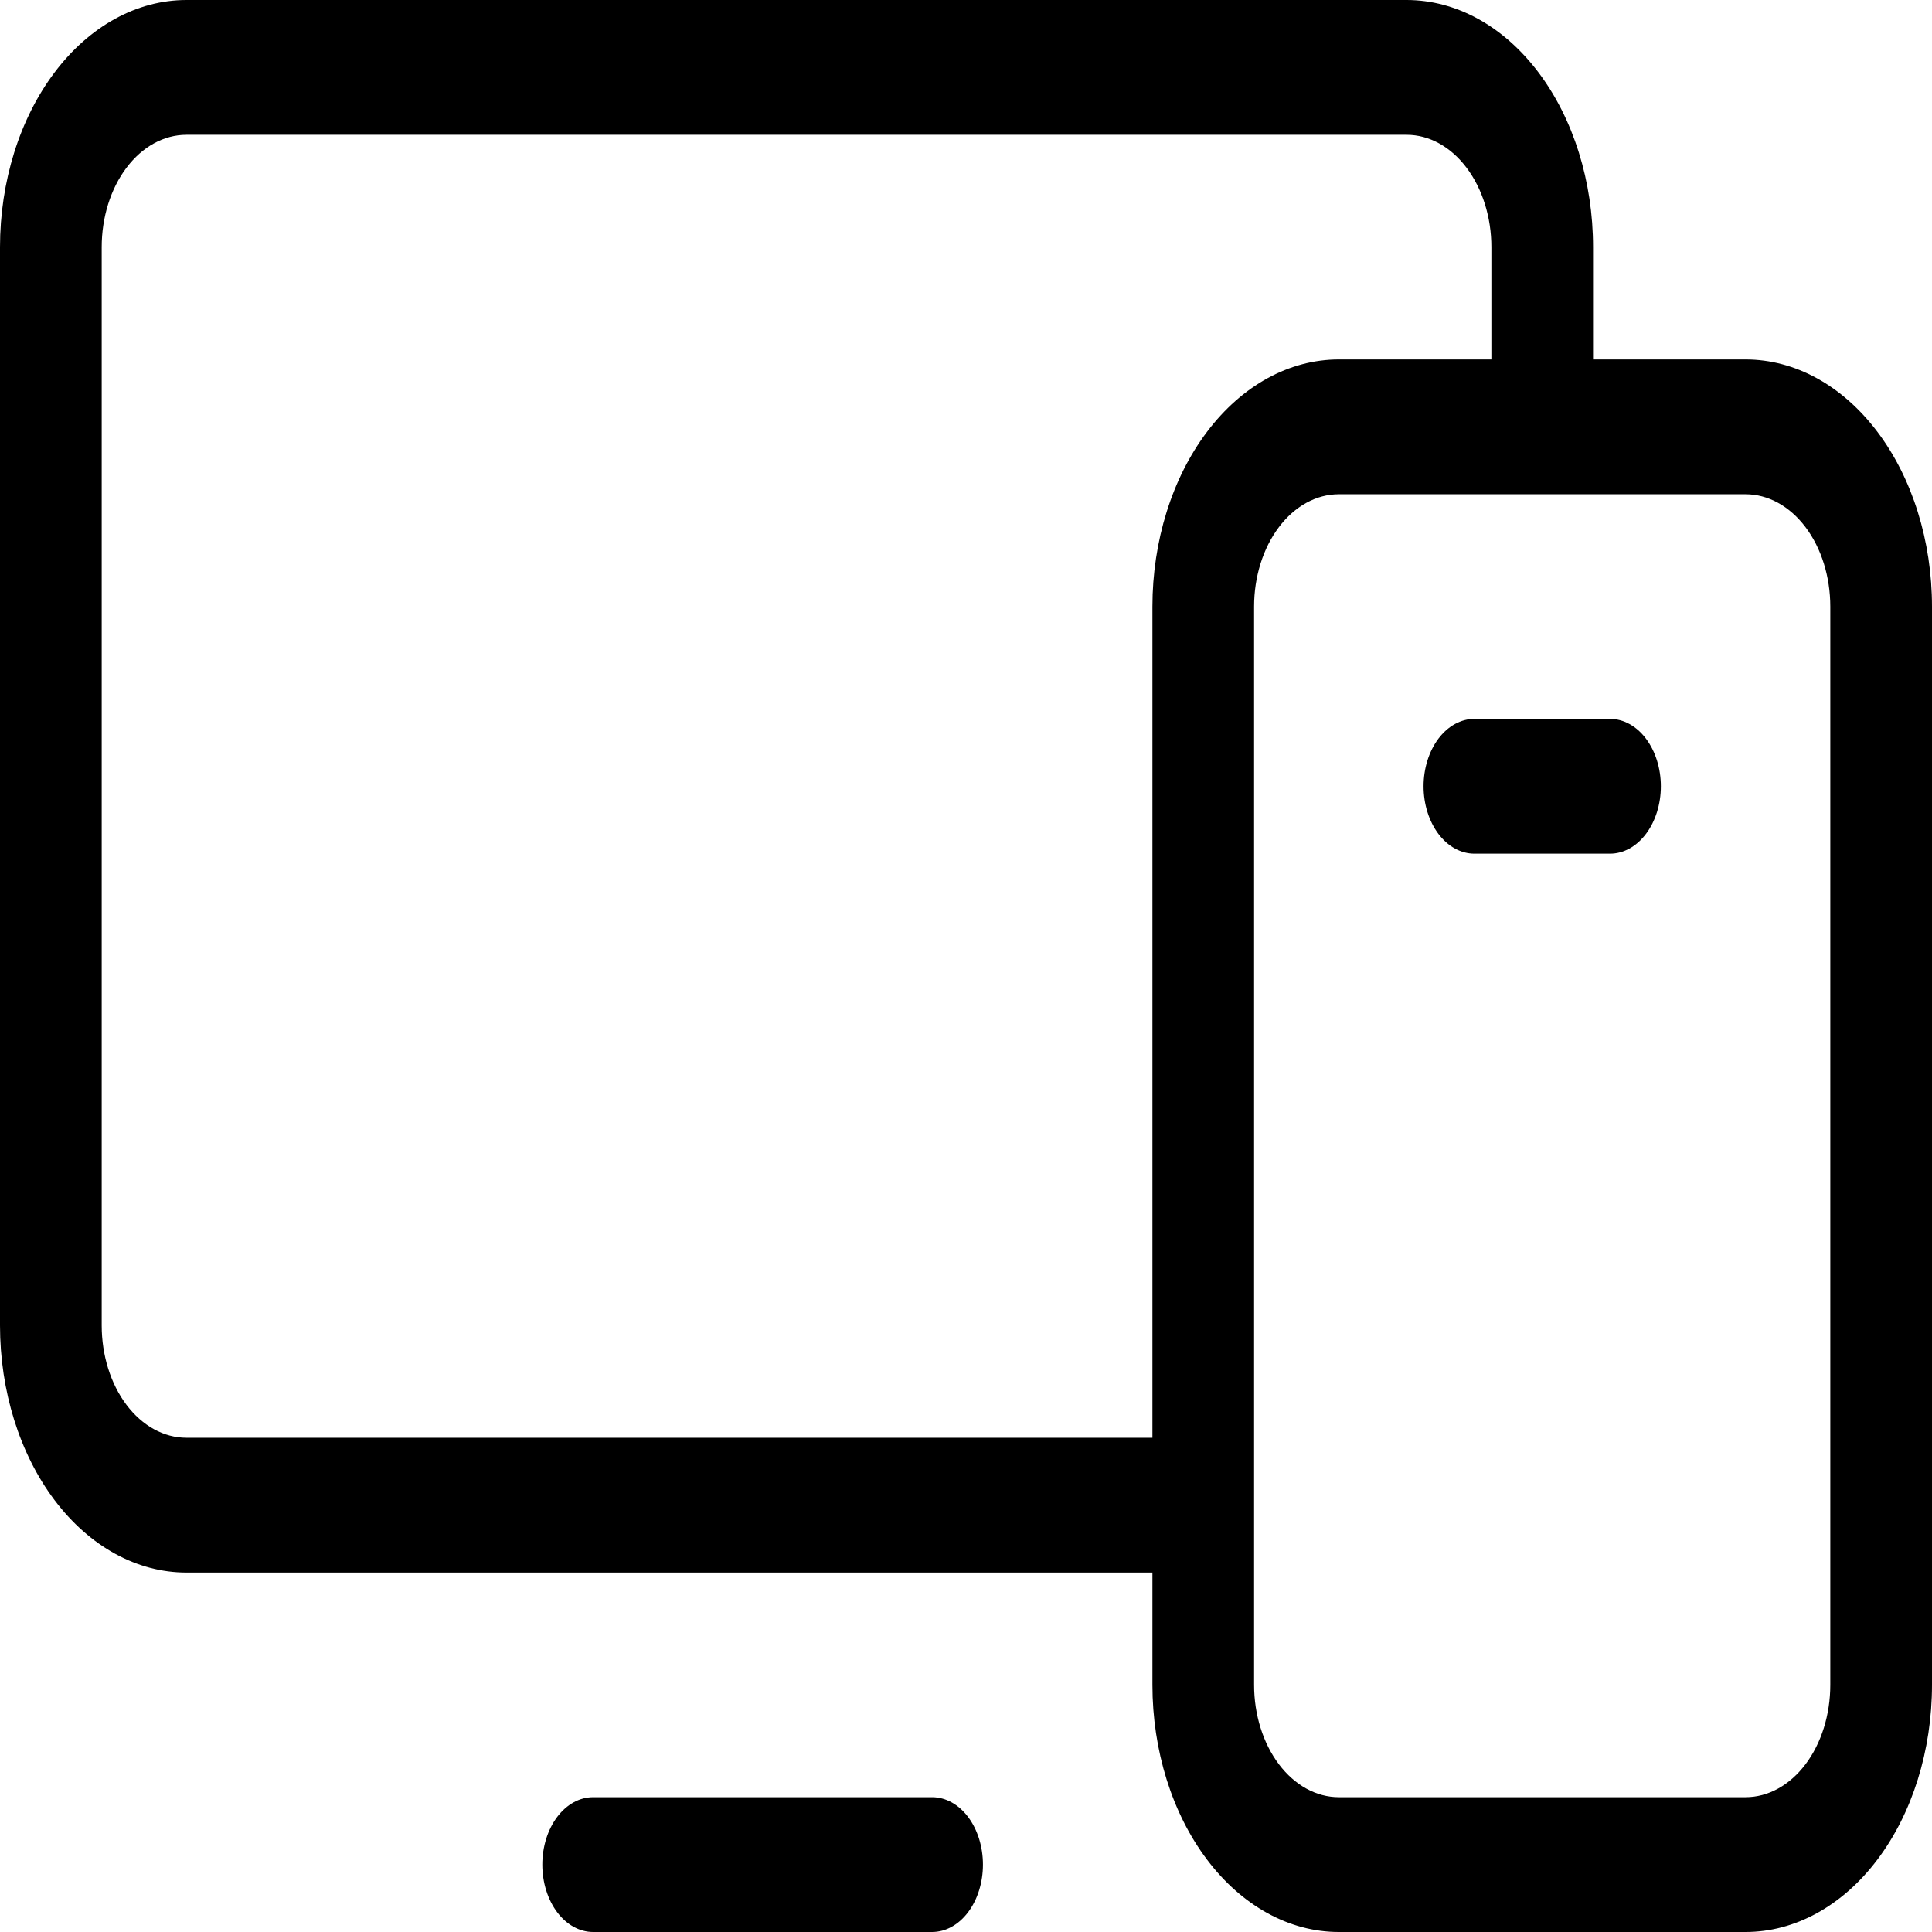 <svg width="61" height="61" viewBox="0 0 61 61" fill="none" xmlns="http://www.w3.org/2000/svg">
<path d="M55.114 11.349H50.298V7.802C50.298 5.733 49.678 3.748 48.574 2.285C47.471 0.822 45.973 0 44.412 0H5.886C4.325 0 2.828 0.822 1.724 2.285C0.62 3.748 0 5.733 0 7.802V41.849C0 43.918 0.62 45.903 1.724 47.366C2.828 48.829 4.325 49.651 5.886 49.651H21.136H36.386V53.198C36.386 55.267 37.006 57.252 38.11 58.715C39.214 60.178 40.711 61 42.272 61H55.114C56.675 61 58.172 60.178 59.276 58.715C60.38 57.252 61 55.267 61 53.198V19.151C61 17.082 60.38 15.097 59.276 13.634C58.172 12.171 56.675 11.349 55.114 11.349ZM5.886 45.395C5.176 45.395 4.496 45.022 3.994 44.357C3.492 43.691 3.211 42.789 3.211 41.849V7.802C3.211 6.862 3.492 5.96 3.994 5.295C4.496 4.629 5.176 4.256 5.886 4.256H44.412C45.122 4.256 45.802 4.629 46.304 5.295C46.806 5.96 47.088 6.862 47.088 7.802V11.349H42.272C40.711 11.349 39.214 12.171 38.11 13.634C37.006 15.097 36.386 17.082 36.386 19.151V45.395H5.886ZM57.789 53.198C57.789 54.138 57.508 55.04 57.006 55.705C56.504 56.37 55.824 56.744 55.114 56.744H42.272C41.562 56.744 40.882 56.37 40.38 55.705C39.878 55.04 39.596 54.138 39.596 53.198V19.151C39.596 18.211 39.878 17.308 40.38 16.643C40.882 15.978 41.562 15.605 42.272 15.605H55.114C55.824 15.605 56.504 15.978 57.006 16.643C57.508 17.308 57.789 18.211 57.789 19.151V53.198ZM31.035 58.872C31.035 59.436 30.866 59.978 30.565 60.377C30.264 60.776 29.856 61 29.43 61H18.728C18.302 61 17.894 60.776 17.593 60.377C17.292 59.978 17.123 59.436 17.123 58.872C17.123 58.308 17.292 57.767 17.593 57.367C17.894 56.968 18.302 56.744 18.728 56.744H29.43C29.856 56.744 30.264 56.968 30.565 57.367C30.866 57.767 31.035 58.308 31.035 58.872ZM52.439 24.826C52.439 25.39 52.27 25.931 51.968 26.33C51.667 26.729 51.259 26.953 50.833 26.953H46.553C46.127 26.953 45.719 26.729 45.417 26.33C45.117 25.931 44.947 25.39 44.947 24.826C44.947 24.261 45.117 23.72 45.417 23.321C45.719 22.922 46.127 22.698 46.553 22.698H50.833C51.259 22.698 51.667 22.922 51.968 23.321C52.27 23.72 52.439 24.261 52.439 24.826Z" fill="black"/>
</svg>
